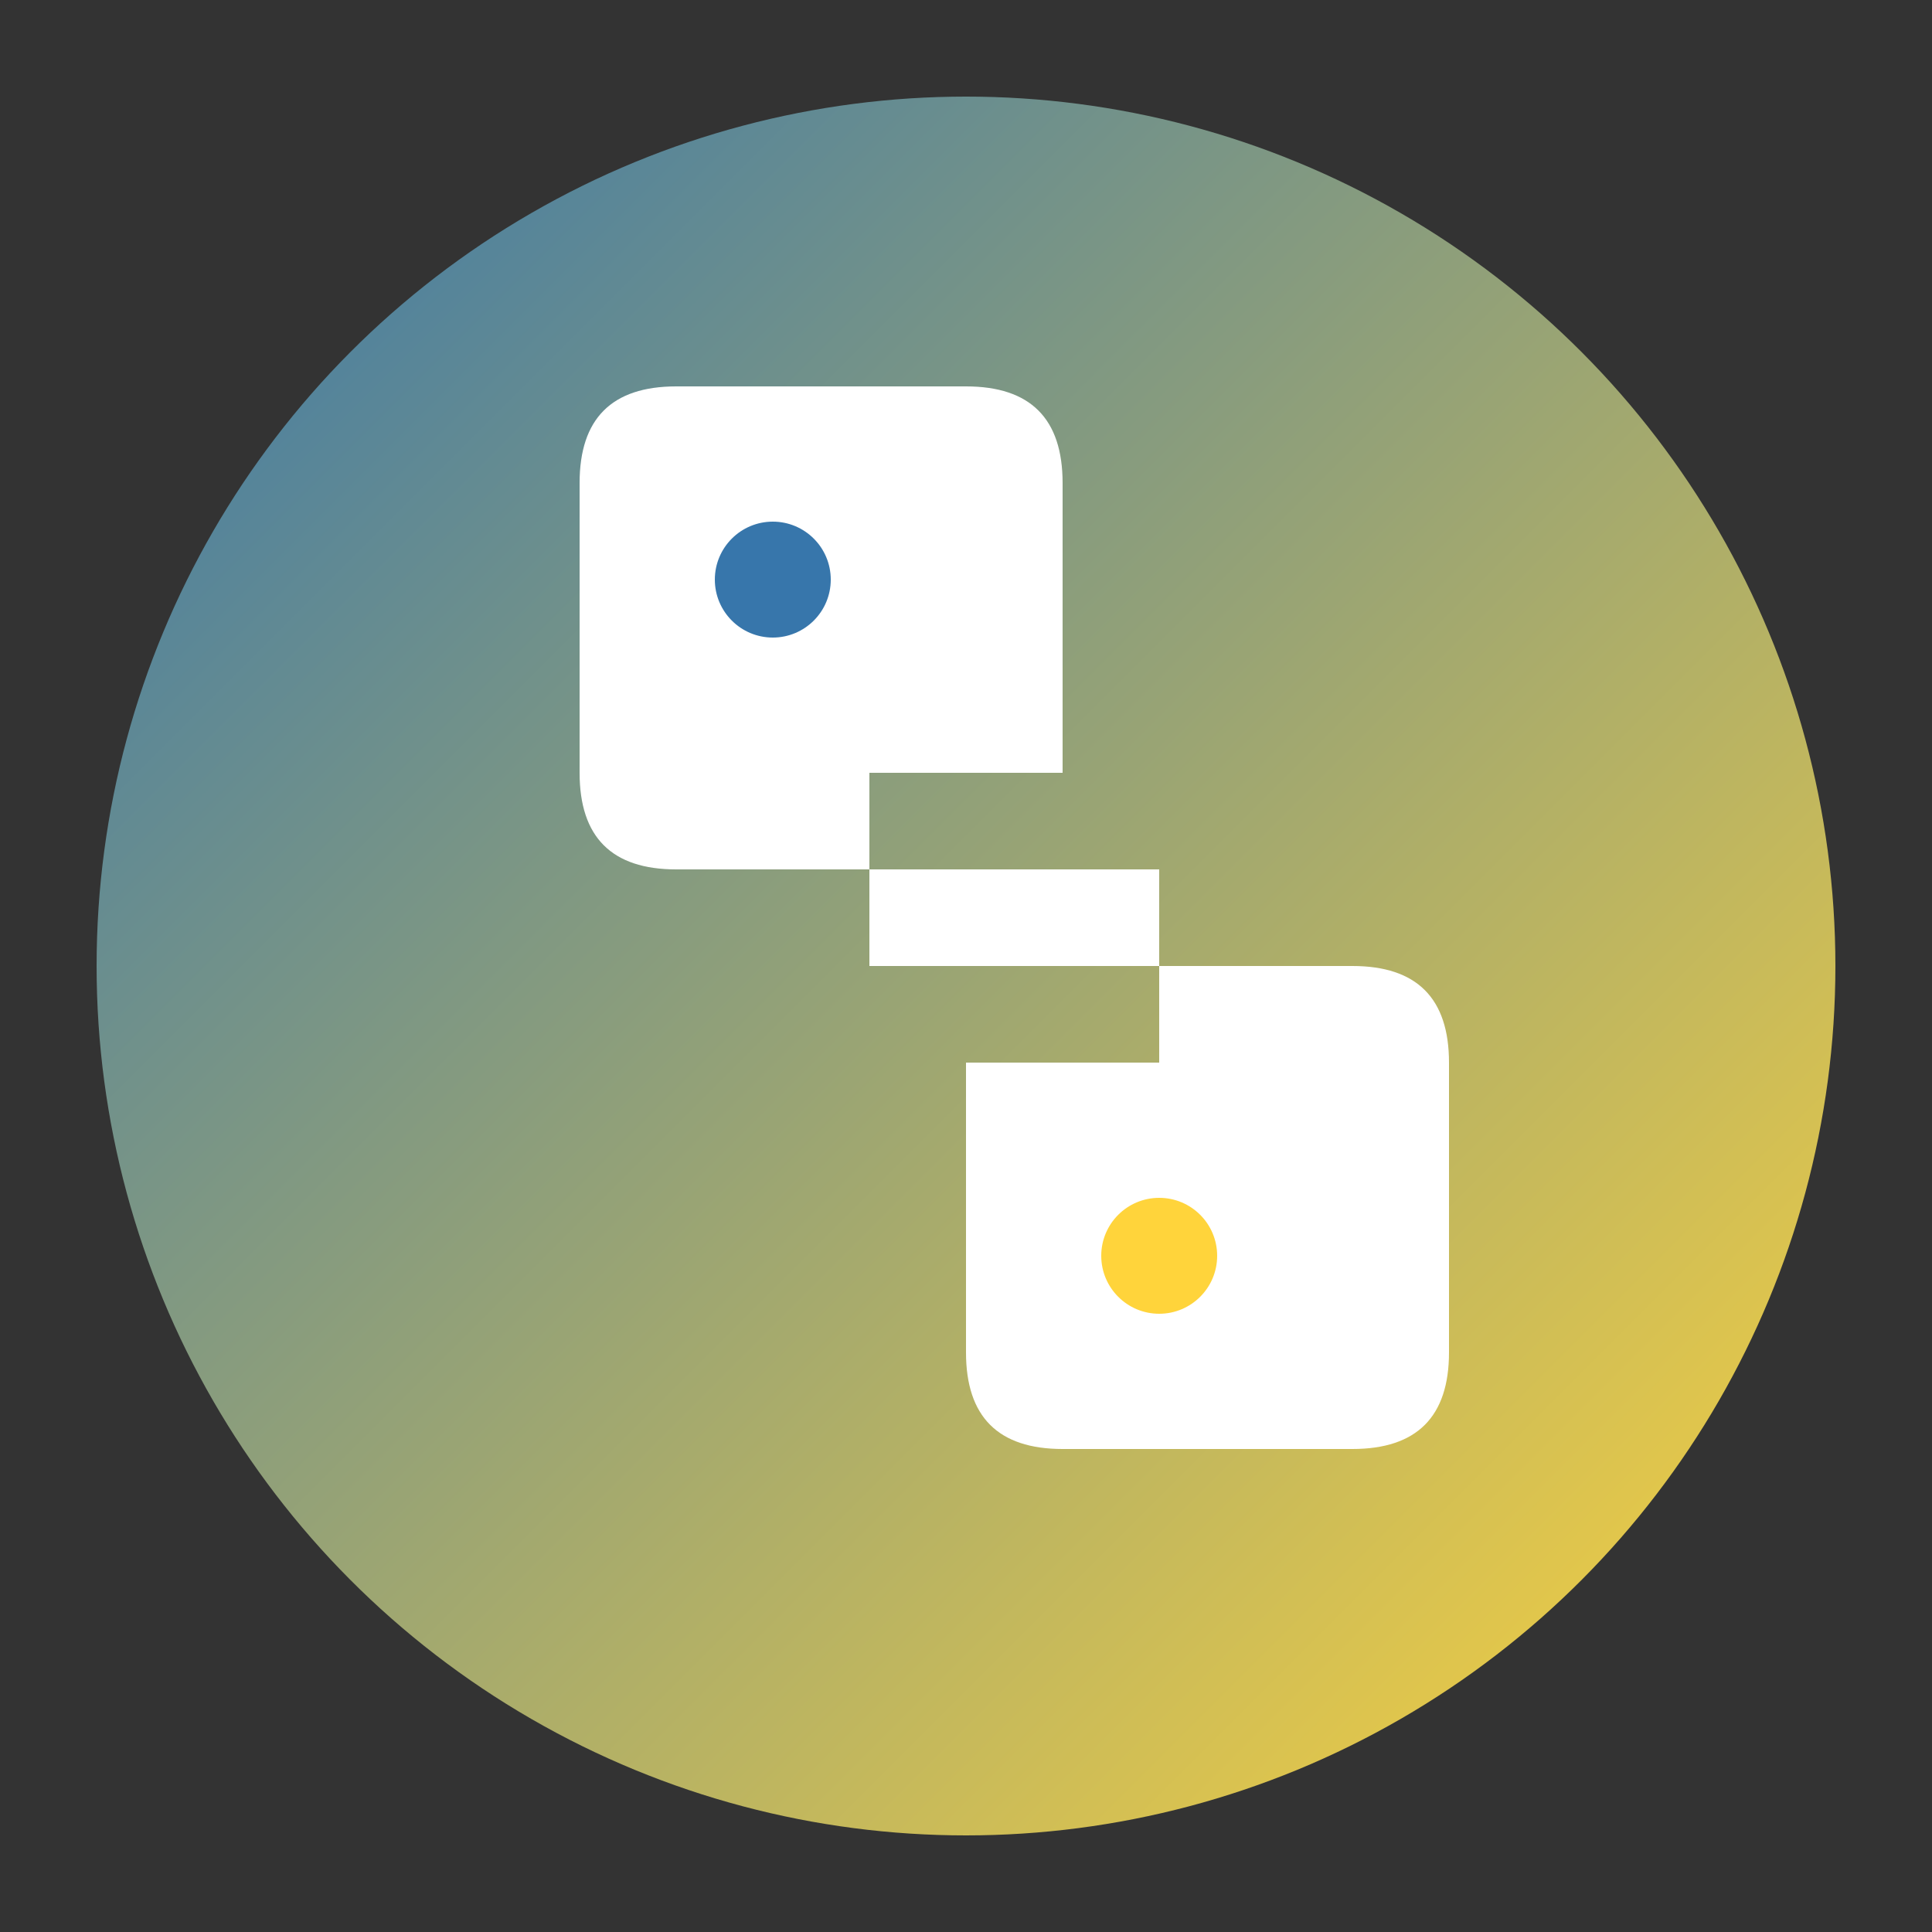 <?xml version="1.0" encoding="UTF-8"?>
<svg width="100" height="100" viewBox="0 0 100 100" fill="none" xmlns="http://www.w3.org/2000/svg">
  <rect x="0" y="0" width="100" height="100" fill="#333333" stroke="none"/>
  <defs>
    <linearGradient id="pythonGradient" x1="0%" y1="0%" x2="100%" y2="100%">
      <stop offset="0%" style="stop-color:#3776ab"/>
      <stop offset="100%" style="stop-color:#ffd43b"/>
    </linearGradient>
  </defs>
  <circle cx="50" cy="50" r="45" fill="url(#pythonGradient)"/>
  <path d="M30 25 Q30 20 35 20 L50 20 Q55 20 55 25 L55 40 L45 40 L45 50 L70 50 Q75 50 75 55 L75 70 Q75 75 70 75 L55 75 Q50 75 50 70 L50 55 L60 55 L60 45 L35 45 Q30 45 30 40 Z" fill="white"/>
  <circle cx="40" cy="30" r="3" fill="#3776ab"/>
  <circle cx="60" cy="65" r="3" fill="#ffd43b"/>
</svg>